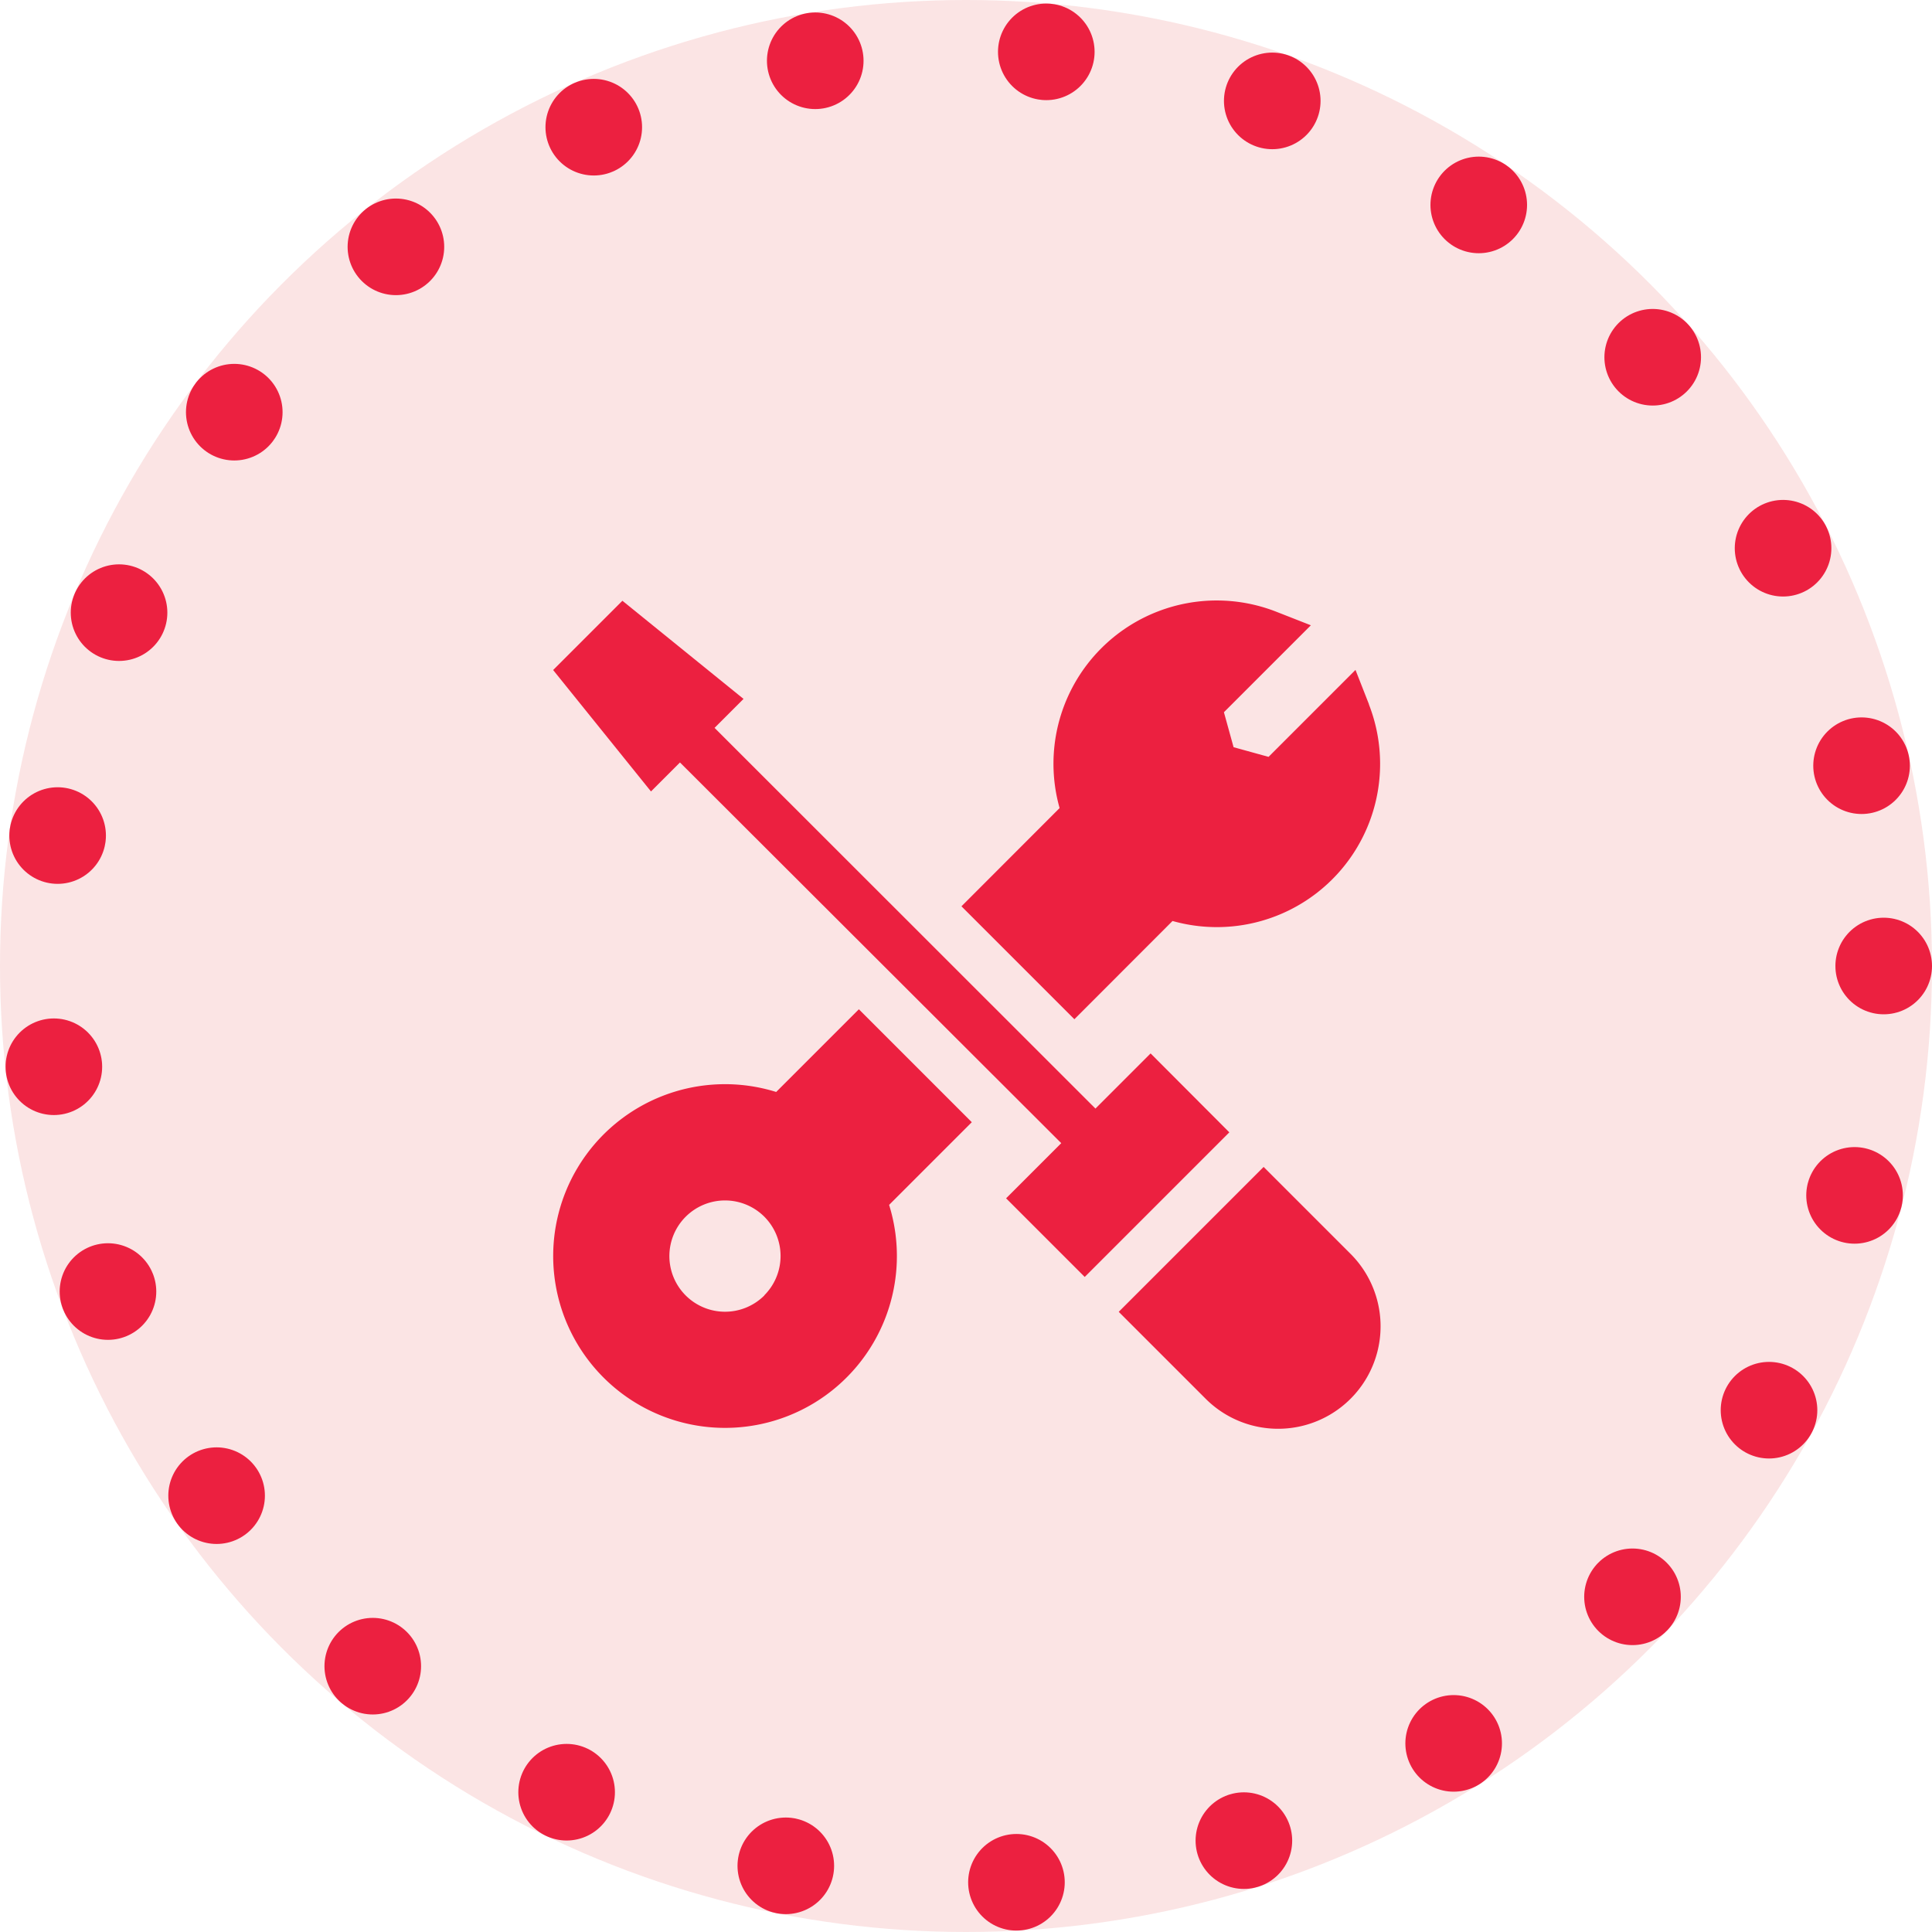 <svg xmlns="http://www.w3.org/2000/svg" width="20" height="20" viewBox="0 0 20 20">
  <g id="Group_17976" data-name="Group 17976" transform="translate(-433 -849)">
    <g id="Group_17874" data-name="Group 17874" transform="translate(174 50)">
      <g id="Ellipse_1484" data-name="Ellipse 1484" transform="translate(259 799)" fill="#fbe4e4" stroke="#ec2040" stroke-linecap="round" stroke-width="1" stroke-dasharray="0 2.4">
        <circle cx="10" cy="10" r="10" stroke="none"/>
        <circle cx="10" cy="10" r="9.5" fill="none"/>
      </g>
    </g>
    <g id="settings" transform="translate(438.726 855.219)">
      <g id="Group_17929" data-name="Group 17929" transform="translate(0 0)">
        <path id="Path_48891" data-name="Path 48891" d="M6.185,4.7l-.571.571h0L1.671,1.33l.3-.3L.717.014,0,.731,1.013,1.988l.3-.3L5.26,5.629,4.689,6.2l.814.814L7,5.517Z" transform="translate(0 -0.014)" fill="#ec2040"/>
        <path id="Path_48892" data-name="Path 48892" d="M351.78,350.3l-1.5,1.5.9.9a1.058,1.058,0,1,0,1.5-1.5Z" transform="translate(-344.425 -344.439)" fill="#ec2040"/>
      </g>
      <path id="Path_48893" data-name="Path 48893" d="M4.334,254.054l-1.169-1.169-.856.856a1.779,1.779,0,1,0,1.169,1.169Zm-2.147,1.793a.576.576,0,1,1,0-.814A.576.576,0,0,1,2.186,255.846Z" transform="translate(0 -248.656)" fill="#ec2040"/>
      <g id="Group_17930" data-name="Group 17930" transform="translate(4.229 -0.001)">
        <path id="Path_48894" data-name="Path 48894" d="M257.09,1.073l-.14-.357-.9.9-.362-.1-.1-.362.9-.9-.357-.14a1.69,1.69,0,0,0-2.244,2.032l-1.016,1.017,1.169,1.169,1.016-1.017a1.69,1.69,0,0,0,2.032-2.244Z" transform="translate(-252.873 0.001)" fill="#ec2040"/>
      </g>
    </g>
  </g>
</svg>
